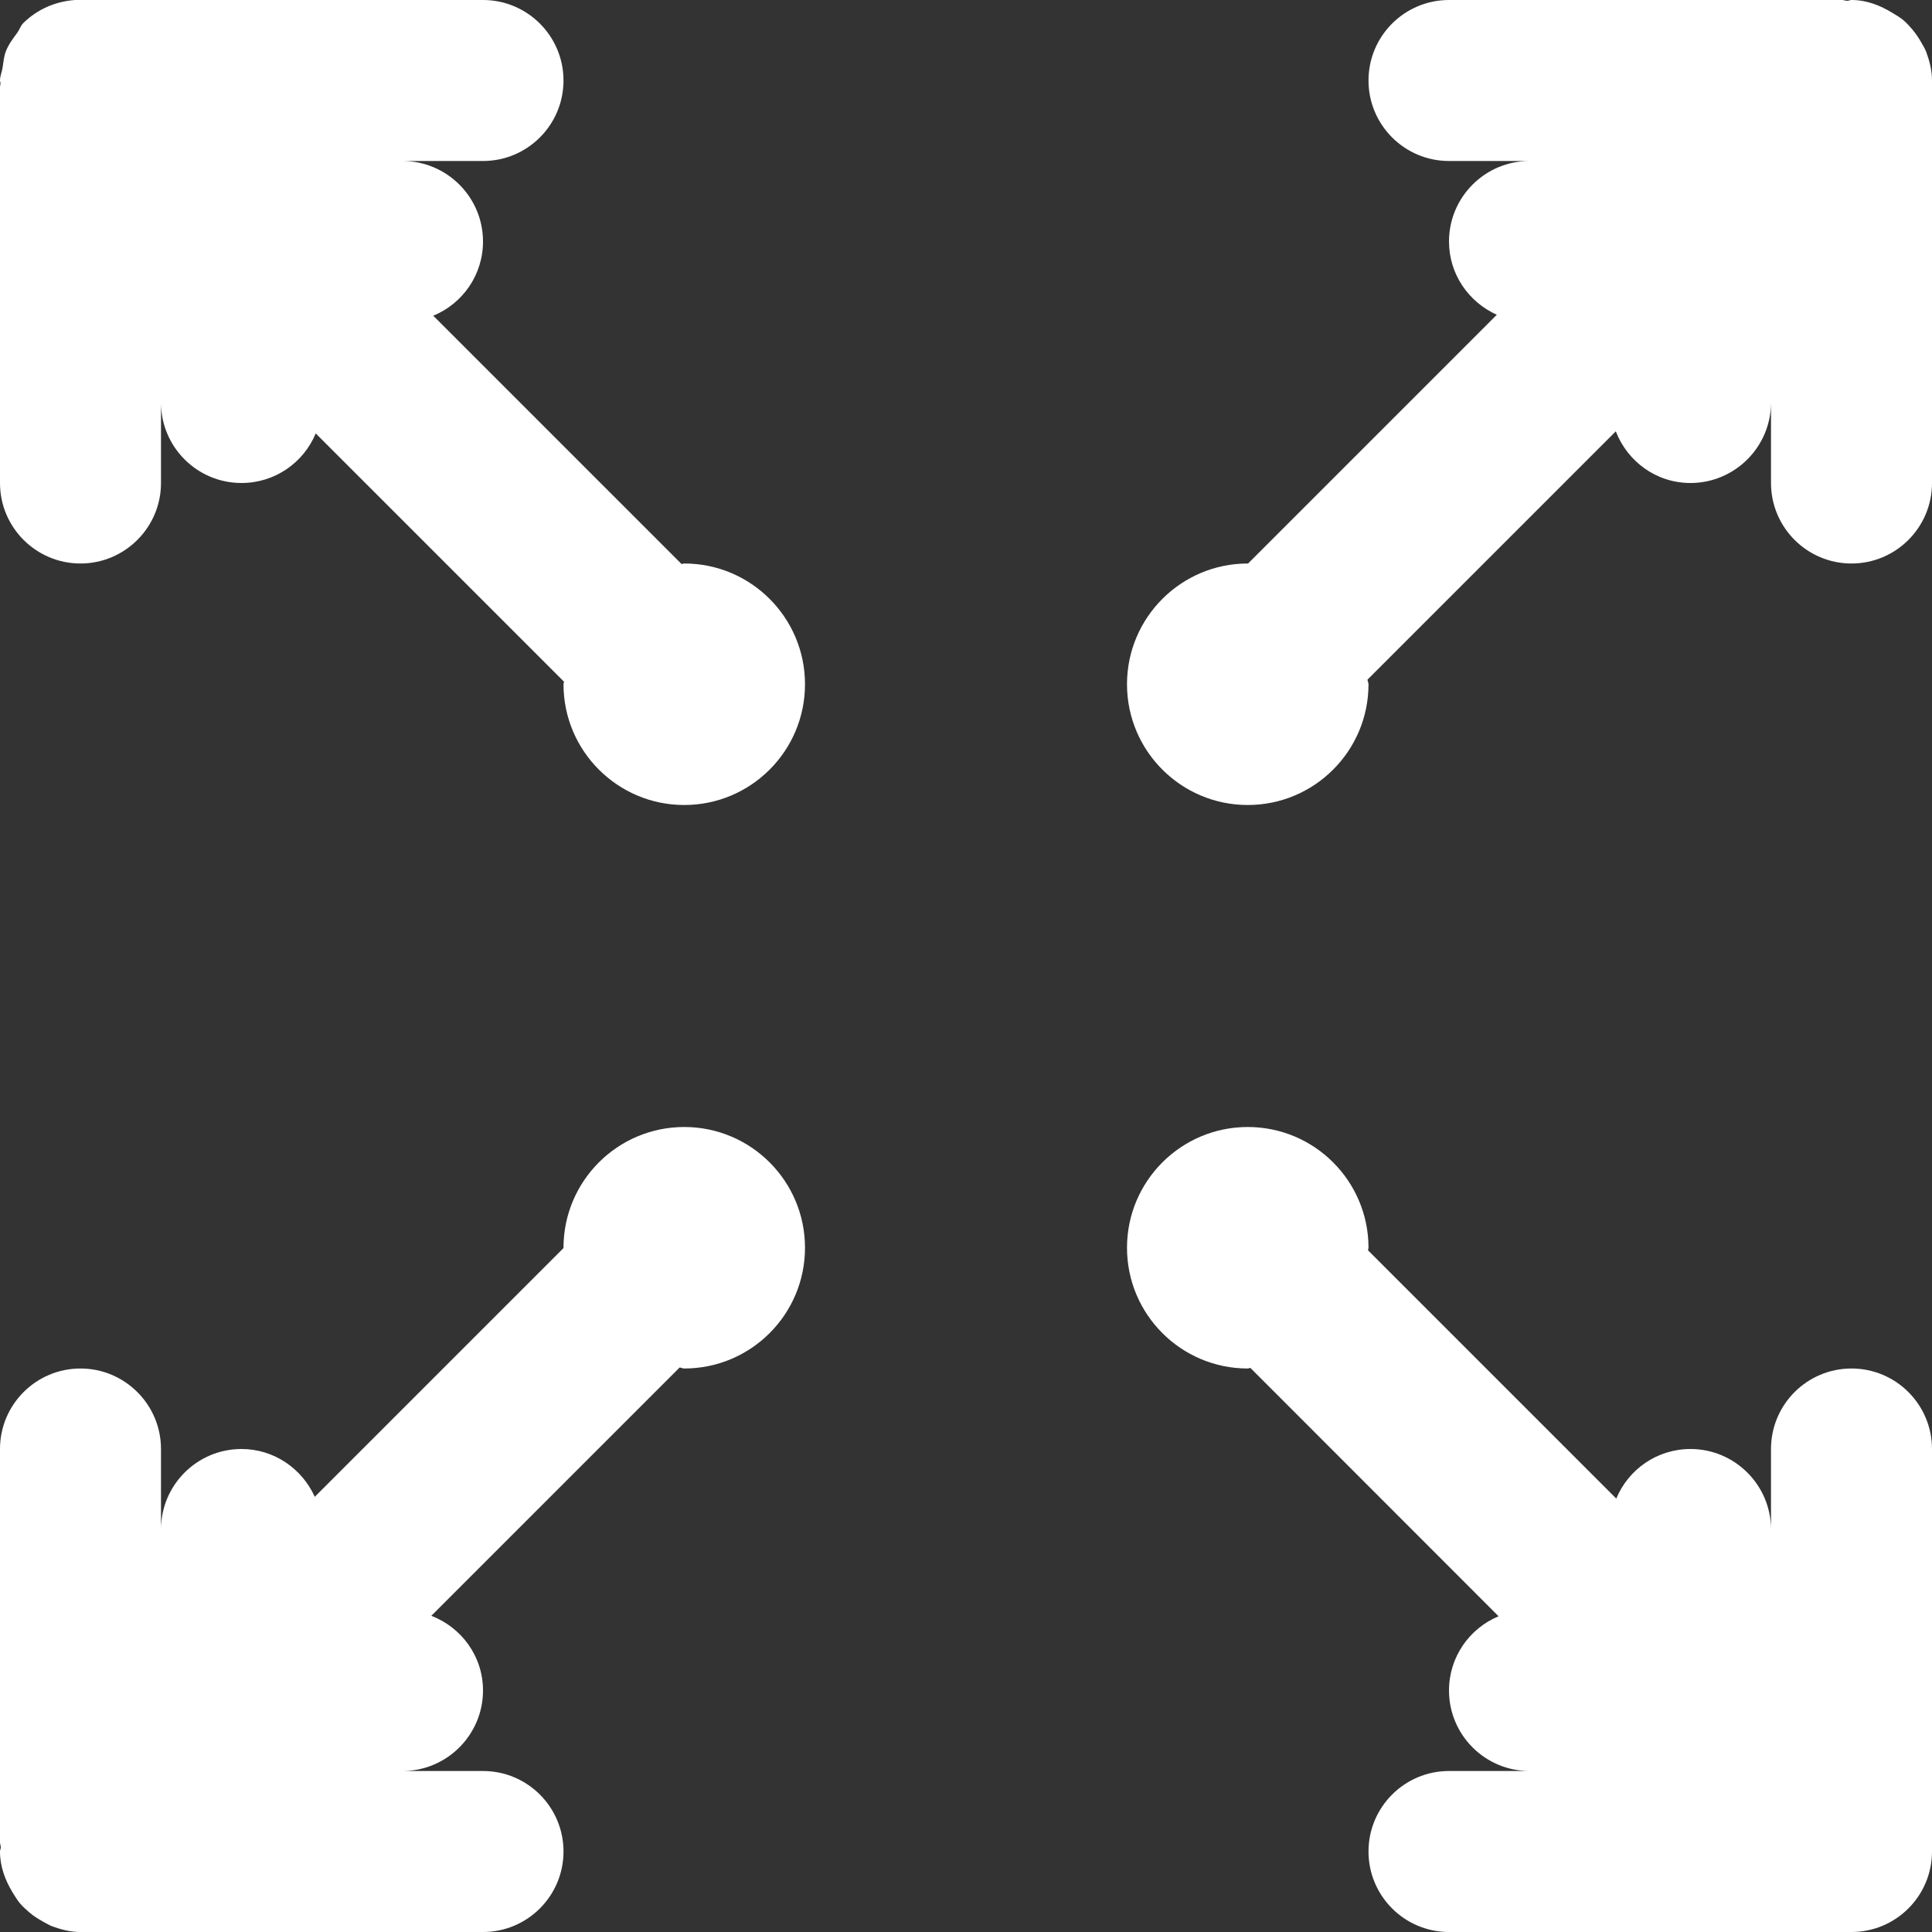 <?xml version="1.0" encoding="utf-8"?>
<!-- Generator: Adobe Illustrator 15.1.0, SVG Export Plug-In . SVG Version: 6.00 Build 0)  -->
<!DOCTYPE svg PUBLIC "-//W3C//DTD SVG 1.1//EN" "http://www.w3.org/Graphics/SVG/1.1/DTD/svg11.dtd">
<svg version="1.1" id="Layer_1" xmlns="http://www.w3.org/2000/svg" xmlns:xlink="http://www.w3.org/1999/xlink" x="0px" y="0px"
	 width="12px" height="12px" viewBox="0 0 12 12" enable-background="new 0 0 12 12" xml:space="preserve">
<rect x="0" y="0" width="12" height="12" fill="#333333" stroke="none"/>
<path fill-rule="evenodd" clip-rule="evenodd" fill="#FFFFFF" d="M11.5,12H9c-0.276,0-0.5-0.224-0.5-0.5S8.724,11,9,11h0.5
	C9.224,11,9,10.776,9,10.5c0-0.208,0.127-0.386,0.308-0.461L7.766,8.496C7.76,8.497,7.756,8.5,7.75,8.5C7.336,8.5,7,8.164,7,7.75
	S7.336,7,7.75,7S8.5,7.336,8.5,7.75c0,0.006-0.003,0.01-0.003,0.016l1.542,1.542C10.114,9.127,10.292,9,10.5,9
	C10.775,9,11,9.224,11,9.5l0,0V9c0-0.276,0.224-0.5,0.5-0.5S12,8.724,12,9v2.5C12,11.776,11.776,12,11.5,12z M11.5,3.5
	C11.224,3.5,11,3.276,11,3V2.5C11,2.776,10.775,3,10.5,3c-0.213,0-0.392-0.134-0.464-0.321L8.494,4.221
	c0,0.01,0.006,0.019,0.006,0.029C8.5,4.664,8.164,5,7.75,5S7,4.664,7,4.25S7.336,3.5,7.75,3.5c0.001,0,0.001,0,0.002,0l1.545-1.545
	C9.123,1.877,9,1.704,9,1.5C9,1.224,9.224,1,9.5,1H9C8.724,1,8.5,0.776,8.5,0.5C8.5,0.224,8.724,0,9,0h2.439
	c0.012-0.001,0.022,0.005,0.034,0.005C11.483,0.005,11.49,0,11.5,0c0.095,0,0.179,0.034,0.254,0.08
	c0.024,0.014,0.047,0.028,0.068,0.045c0.021,0.018,0.038,0.037,0.056,0.058c0.022,0.026,0.041,0.055,0.058,0.085
	c0.011,0.019,0.021,0.036,0.029,0.057C11.985,0.38,12,0.438,12,0.5V3C12,3.276,11.776,3.5,11.5,3.5z M4.25,8.5
	c-0.011,0-0.02-0.006-0.029-0.006l-1.542,1.542C2.866,10.108,3,10.287,3,10.5C3,10.776,2.775,11,2.5,11H3c0.276,0,0.5,0.224,0.5,0.5
	S3.276,12,3,12H0.5c-0.063,0-0.12-0.015-0.175-0.035c-0.021-0.008-0.038-0.019-0.057-0.029c-0.03-0.017-0.06-0.035-0.086-0.058
	c-0.021-0.018-0.04-0.035-0.058-0.056c-0.018-0.021-0.031-0.045-0.046-0.068C0.033,11.679,0,11.596,0,11.5
	c0-0.01,0.005-0.018,0.005-0.025c0-0.012-0.006-0.023-0.005-0.035V9c0-0.276,0.224-0.5,0.5-0.5C0.775,8.5,1,8.724,1,9v0.5
	C1,9.224,1.224,9,1.5,9c0.203,0,0.377,0.123,0.455,0.297L3.5,7.752c0,0,0-0.001,0-0.002C3.5,7.336,3.836,7,4.25,7S5,7.336,5,7.75
	S4.664,8.5,4.25,8.5z M4.25,5C3.836,5,3.5,4.664,3.5,4.25c0-0.006,0.003-0.01,0.003-0.016L1.961,2.692C1.886,2.873,1.708,3,1.5,3
	C1.224,3,1,2.776,1,2.5V3c0,0.276-0.225,0.5-0.5,0.5C0.224,3.5,0,3.276,0,3V0.544c-0.001-0.009,0.003-0.018,0.003-0.026
	C0.003,0.511,0,0.506,0,0.5c0-0.028,0.012-0.053,0.016-0.08c0.006-0.035,0.008-0.07,0.021-0.103C0.054,0.275,0.08,0.24,0.107,0.204
	c0.014-0.019,0.02-0.042,0.037-0.06C0.254,0.035,0.4-0.01,0.544,0H3c0.276,0,0.5,0.224,0.5,0.5C3.5,0.776,3.276,1,3,1H2.5
	C2.775,1,3,1.224,3,1.5c0,0.208-0.127,0.386-0.309,0.461l1.542,1.542C4.239,3.503,4.244,3.5,4.25,3.5C4.664,3.5,5,3.836,5,4.25
	S4.664,5,4.25,5z"/>
</svg>

